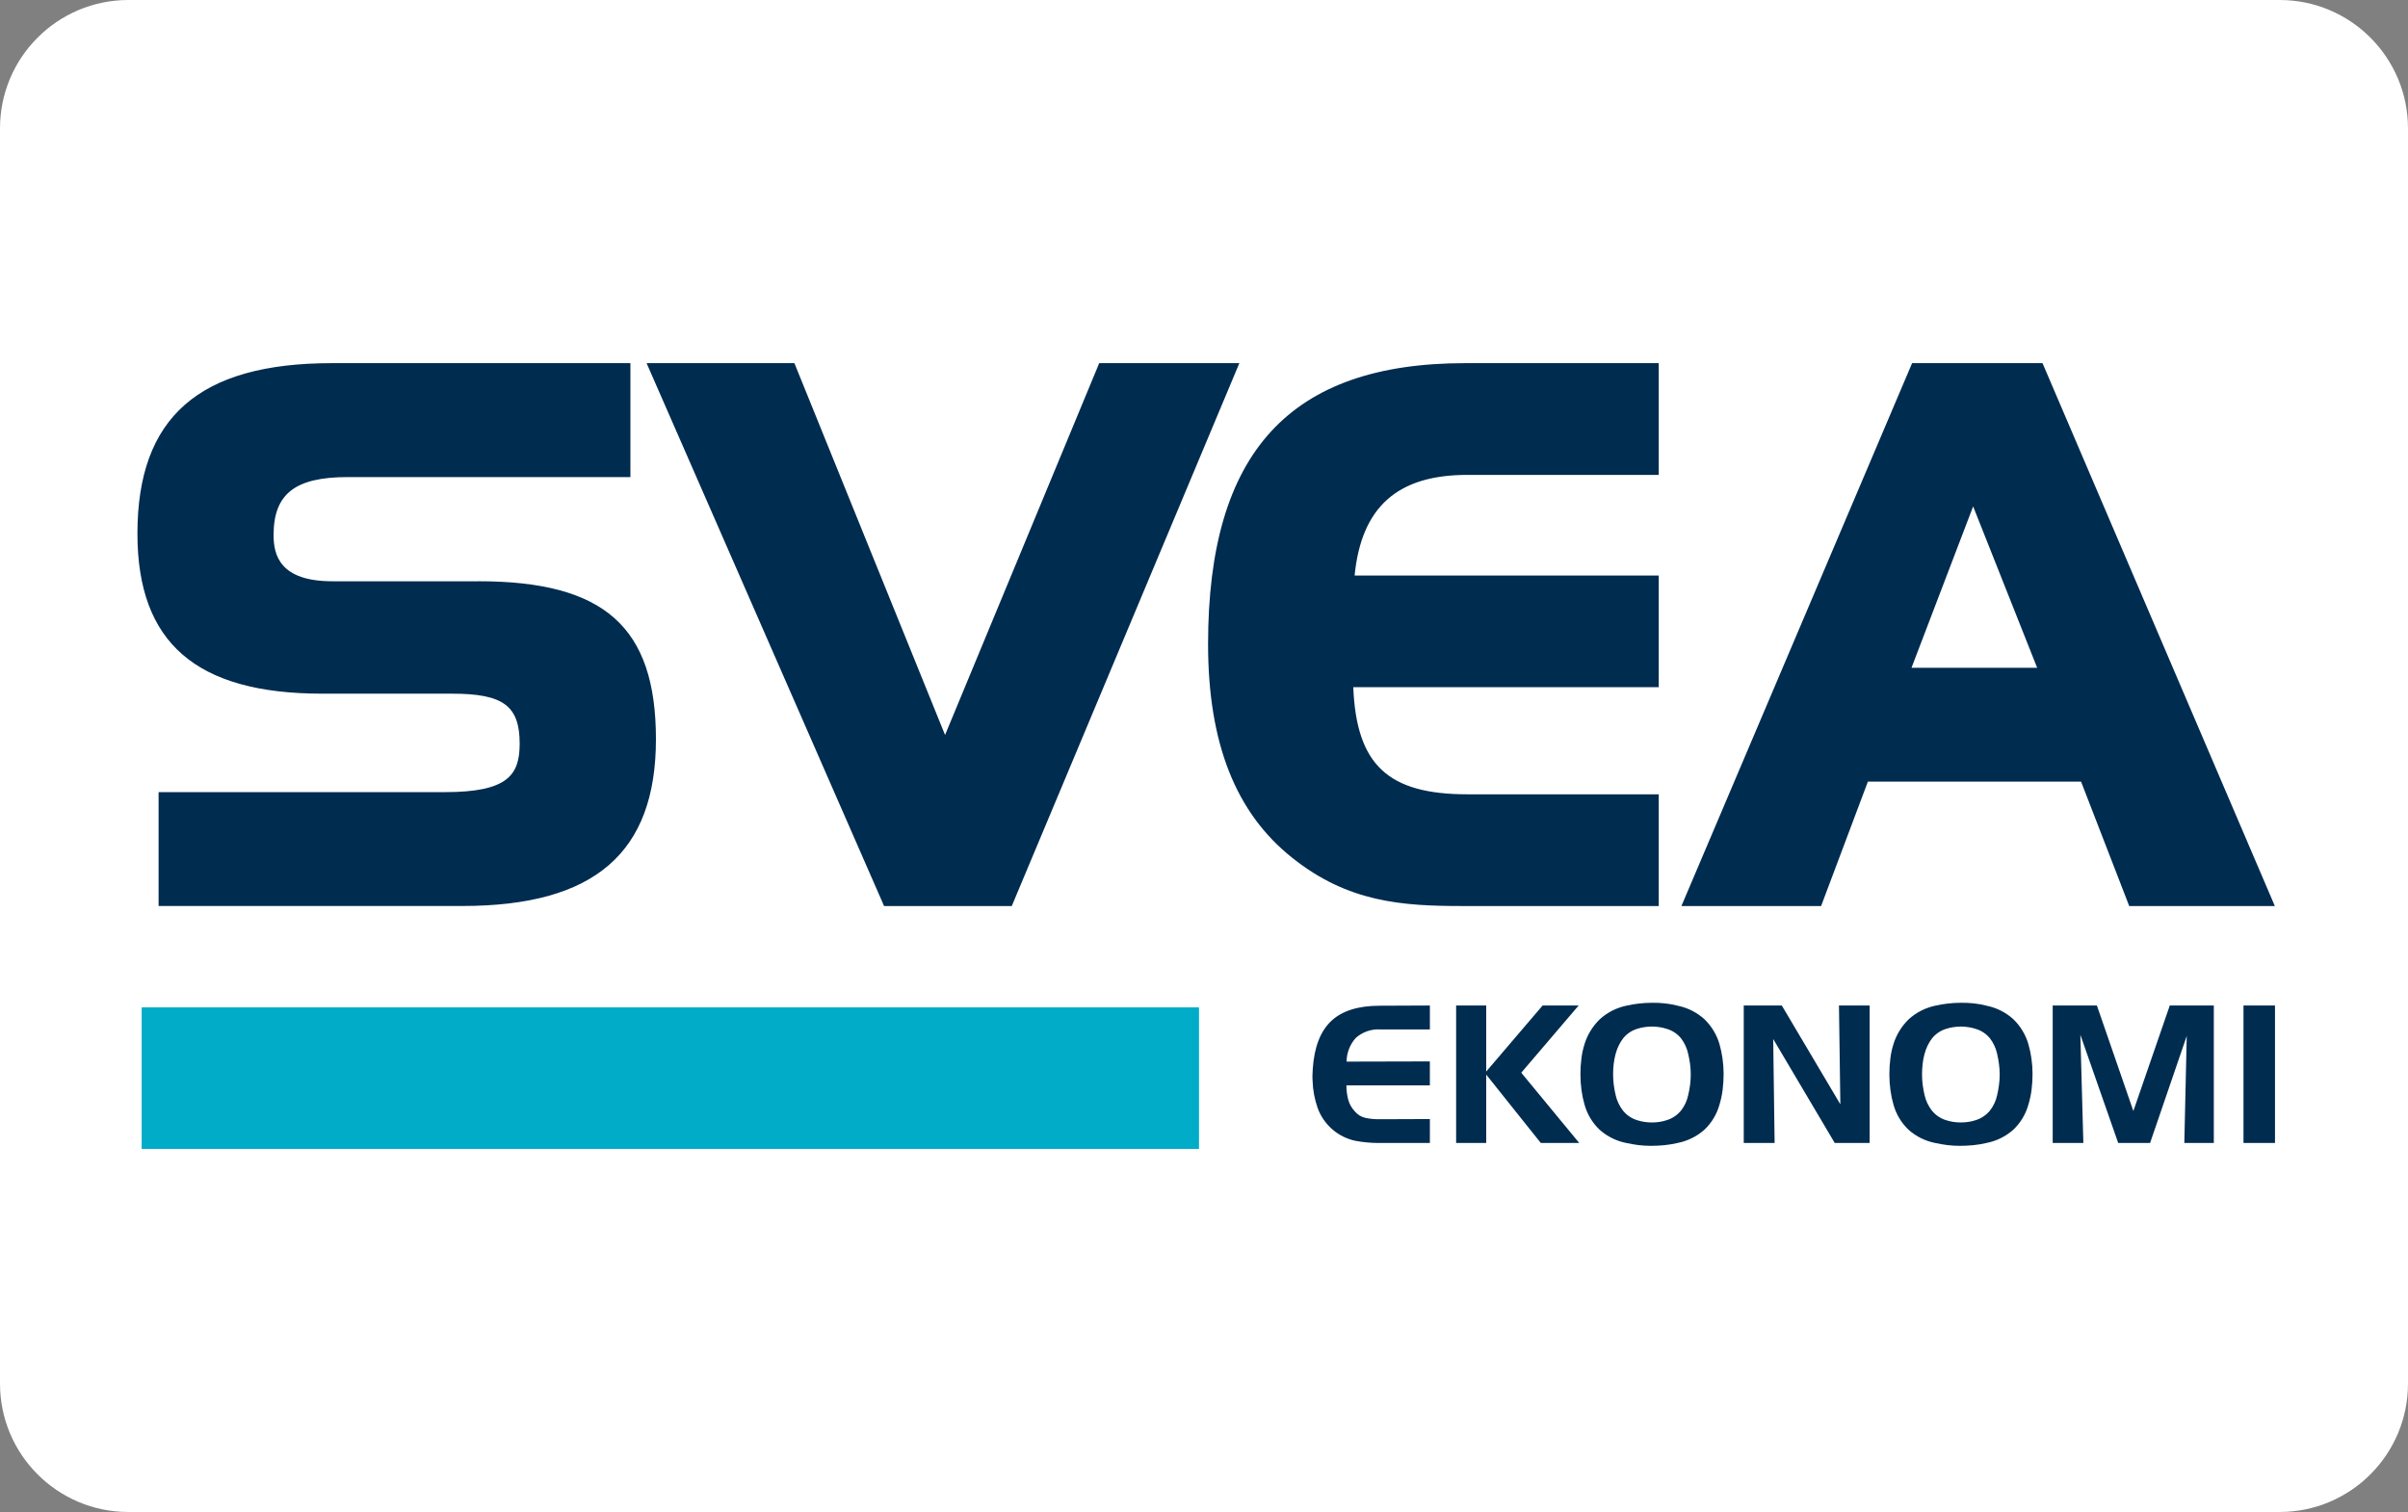<?xml version="1.0" encoding="utf-8"?>
<!-- Generator: Adobe Illustrator 19.0.0, SVG Export Plug-In . SVG Version: 6.00 Build 0)  -->
<svg version="1.1" id="Layer_1" xmlns="http://www.w3.org/2000/svg" xmlns:xlink="http://www.w3.org/1999/xlink" x="0px" y="0px"
	 viewBox="69 161 750 471" style="enable-background:new 69 161 750 471;" xml:space="preserve">
<rect x="69" y="161" width="750" height="471" fill="#808080" stroke="none"/>
<style type="text/css">
	.st0{fill:#FFFFFF;}
	.st1{fill:#002C50;}
	.st2{fill:#00ACC8;}
</style>
<desc>Created with Sketch.</desc>
<g id="Page-1">
	<g id="visa">
		<path id="Rectangle-1" class="st0" d="M109,161h670c22.091,0,40,17.909,40,40v391c0,22.091-17.909,40-40,40H109
			c-22.091,0-40-17.909-40-40V201C69,178.909,86.909,161,109,161z"/>
		<path class="st1" d="M217.988,342.072H172.55c-16.442,0-18.34-8.215-18.34-14.389c0-12.836,6.694-18.072,23.105-18.072h88.032
			v-35.486h-93.019c-41.297,0-60.525,16.856-60.525,53.077c0,34.033,18.291,49.883,57.566,49.883h40.458
			c15.917,0,21.029,3.779,21.029,15.575c0,9.785-3.721,15.095-23.316,15.095h-89.145v35.466h94.597
			c41.146,0,60.303-16.518,60.303-51.952c0-34.955-16.025-49.209-55.307-49.209 M411.361,274.126L363.35,389.951l-46.922-115.825
			h-46.039l73.971,169.117h39.765l70.885-169.117 M526.026,308.933h59.609v-34.807h-60.304c-54.627,0-80.062,27.8-80.062,87.491
			c0,30.821,8.578,52.608,26.217,66.594c17.366,13.88,34.252,15.023,52.936,15.023h61.213v-34.803h-59.609
			c-24.661,0-34.552-9.114-35.534-33.374h95.143v-34.786H490.91c2.121-21.356,13.35-31.341,35.116-31.341 M664.544,274.126
			l-71.848,169.109h43.509l14.565-38.745h66.406l14.993,38.745h45.354l-72.357-169.109 M664.359,369.02l19.199-50.27l19.939,50.27
			H664.359z"/>
		<path class="st2" d="M113.12,474.805v44.09h329.323v-44.09H113.12z"/>
		<path class="st1" d="M491.264,484.33c-1.816,2.028-2.831,4.648-2.855,7.37l25.938-0.063v7.454h-25.992
			c-0.008,1.468,0.171,2.931,0.534,4.354c0.368,1.437,1.107,2.753,2.141,3.817c0.865,1.03,2.056,1.734,3.375,1.996
			c1.318,0.264,2.659,0.396,4.003,0.392h0.558l15.388-0.058v7.455h-15.821c-2.445,0.009-4.885-0.21-7.289-0.655
			c-5.435-1.118-9.905-4.966-11.82-10.173c-0.984-2.77-1.527-5.678-1.607-8.617c-0.05-0.614-0.059-1.23-0.029-1.845
			c0.021-0.596,0.05-1.198,0.086-1.799c0.456-6.749,2.37-11.715,5.74-14.899c3.36-3.182,8.429-4.77,15.164-4.77l15.575-0.065v7.452
			h-15.386C496.146,481.492,493.372,482.449,491.264,484.33 M531.9,474.222v20.572l17.565-20.572h11.221l-17.871,20.937
			l18.056,21.887H548.9l-17.002-21.298v21.298h-9.369v-42.823 M562.544,486.149c0.927-2.905,2.557-5.536,4.744-7.661
			c2.322-2.097,5.156-3.546,8.215-4.202c1.271-0.29,2.556-0.511,3.851-0.662c1.319-0.159,2.646-0.24,3.974-0.243
			c1.425-0.037,2.851,0.024,4.268,0.181c1.407,0.151,2.801,0.411,4.167,0.779c3.029,0.647,5.832,2.088,8.121,4.174
			c2.19,2.118,3.794,4.767,4.657,7.688c0.425,1.489,0.746,3.005,0.96,4.539c0.224,1.58,0.339,3.174,0.342,4.77
			c0,1.673-0.103,3.344-0.31,5.004c-0.201,1.577-0.534,3.134-0.996,4.655c-0.839,2.973-2.469,5.662-4.715,7.782
			c-2.36,2.077-5.229,3.489-8.314,4.09c-1.346,0.321-2.712,0.55-4.089,0.685c-1.426,0.141-2.858,0.211-4.291,0.209
			c-1.287-0.002-2.573-0.081-3.851-0.236c-1.277-0.163-2.538-0.385-3.779-0.659c-3.064-0.609-5.911-2.02-8.249-4.09
			c-2.242-2.119-3.869-4.806-4.707-7.775c-0.431-1.483-0.751-2.996-0.958-4.527c-0.227-1.64-0.341-3.294-0.342-4.95
			c-0.003-1.666,0.101-3.33,0.31-4.982c0.181-1.532,0.511-3.042,0.988-4.51 M572.224,489.19c-0.285,1.068-0.495,2.154-0.626,3.252
			c-0.121,1.08-0.182,2.165-0.181,3.252c0,1.105,0.073,2.208,0.217,3.303c0.138,1.074,0.335,2.14,0.591,3.192
			c0.401,1.735,1.174,3.362,2.264,4.77c1.142,1.419,2.685,2.462,4.428,2.992c0.731,0.239,1.481,0.416,2.242,0.531
			c1.561,0.237,3.149,0.237,4.71,0c0.755-0.114,1.5-0.291,2.225-0.531c1.753-0.537,3.31-1.578,4.477-2.992
			c1.095-1.4,1.856-3.031,2.225-4.77c0.252-1.053,0.45-2.118,0.592-3.192c0.288-2.178,0.288-4.384,0-6.562
			c-0.144-1.072-0.341-2.135-0.592-3.187c-0.377-1.747-1.137-3.389-2.225-4.808c-1.156-1.418-2.719-2.448-4.477-2.952
			c-0.724-0.242-1.469-0.417-2.225-0.524c-1.56-0.249-3.15-0.249-4.71,0c-0.762,0.107-1.512,0.282-2.242,0.524
			c-1.734,0.53-3.267,1.571-4.399,2.988c-1.069,1.425-1.848,3.047-2.293,4.772v-0.065L572.224,489.19z M623.964,474.227
			l18.236,30.774l-0.433-30.774h9.555v42.823h-10.868l-19.169-32.387l0.44,32.387h-9.613v-42.828 M658.767,486.149
			c0.925-2.906,2.555-5.538,4.744-7.661c2.322-2.097,5.156-3.546,8.215-4.202c1.268-0.29,2.551-0.511,3.842-0.662
			c1.318-0.158,2.645-0.24,3.972-0.243c1.429-0.037,2.858,0.024,4.279,0.181c1.405,0.153,2.796,0.413,4.161,0.779
			c3.029,0.647,5.832,2.087,8.121,4.174c2.188,2.118,3.789,4.767,4.65,7.688c0.43,1.488,0.753,3.005,0.967,4.539
			c0.224,1.58,0.339,3.174,0.342,4.77c0,1.673-0.103,3.344-0.31,5.004c-0.202,1.577-0.538,3.135-1.003,4.655
			c-0.836,2.974-2.466,5.664-4.715,7.782c-2.358,2.079-5.228,3.492-8.314,4.09c-1.346,0.321-2.712,0.55-4.089,0.685
			c-1.422,0.141-2.85,0.211-4.279,0.209c-1.287-0.001-2.572-0.08-3.849-0.236c-1.285-0.163-2.547-0.385-3.786-0.659
			c-3.064-0.607-5.911-2.019-8.249-4.09c-2.242-2.118-3.866-4.806-4.7-7.775c-0.434-1.482-0.754-2.996-0.958-4.527
			c-0.23-1.64-0.345-3.294-0.342-4.95c-0.006-1.666,0.098-3.33,0.31-4.982c0.177-1.533,0.508-3.043,0.987-4.51 M668.441,489.19
			c-0.286,1.067-0.494,2.154-0.62,3.252c-0.117,1.08-0.178,2.165-0.181,3.252c0.001,1.104,0.072,2.208,0.211,3.303
			c0.142,1.073,0.339,2.139,0.59,3.192c0.405,1.734,1.177,3.36,2.264,4.77c1.146,1.418,2.691,2.46,4.435,2.992
			c0.726,0.237,1.47,0.415,2.225,0.531c0.781,0.113,1.569,0.17,2.358,0.171c0.792,0,1.582-0.057,2.365-0.171
			c0.758-0.115,1.506-0.292,2.235-0.531c1.748-0.539,3.3-1.579,4.464-2.992c1.098-1.399,1.863-3.031,2.235-4.77
			c0.25-1.053,0.444-2.119,0.584-3.192c0.151-1.095,0.226-2.198,0.224-3.303c0-1.088-0.075-2.174-0.224-3.252
			c-0.141-1.071-0.335-2.135-0.584-3.187c-0.38-1.748-1.144-3.39-2.235-4.808c-1.152-1.416-2.71-2.446-4.464-2.952
			c-0.728-0.241-1.476-0.416-2.235-0.524c-0.782-0.123-1.573-0.185-2.365-0.187c-0.79,0.003-1.578,0.065-2.358,0.187
			c-0.756,0.109-1.5,0.284-2.225,0.524c-1.736,0.53-3.271,1.571-4.405,2.988c-1.07,1.425-1.849,3.046-2.293,4.772V489.19
			L668.441,489.19z M722.104,474.227l11.357,32.861l11.344-32.861h13.716v42.823h-9.187l0.756-33.34l-11.422,33.34h-9.927
			l-11.784-33.701l0.931,33.701h-9.548v-42.828 M767.76,474.222v42.823h9.814v-42.823H767.76z"/>
	</g>
</g>
</svg>
